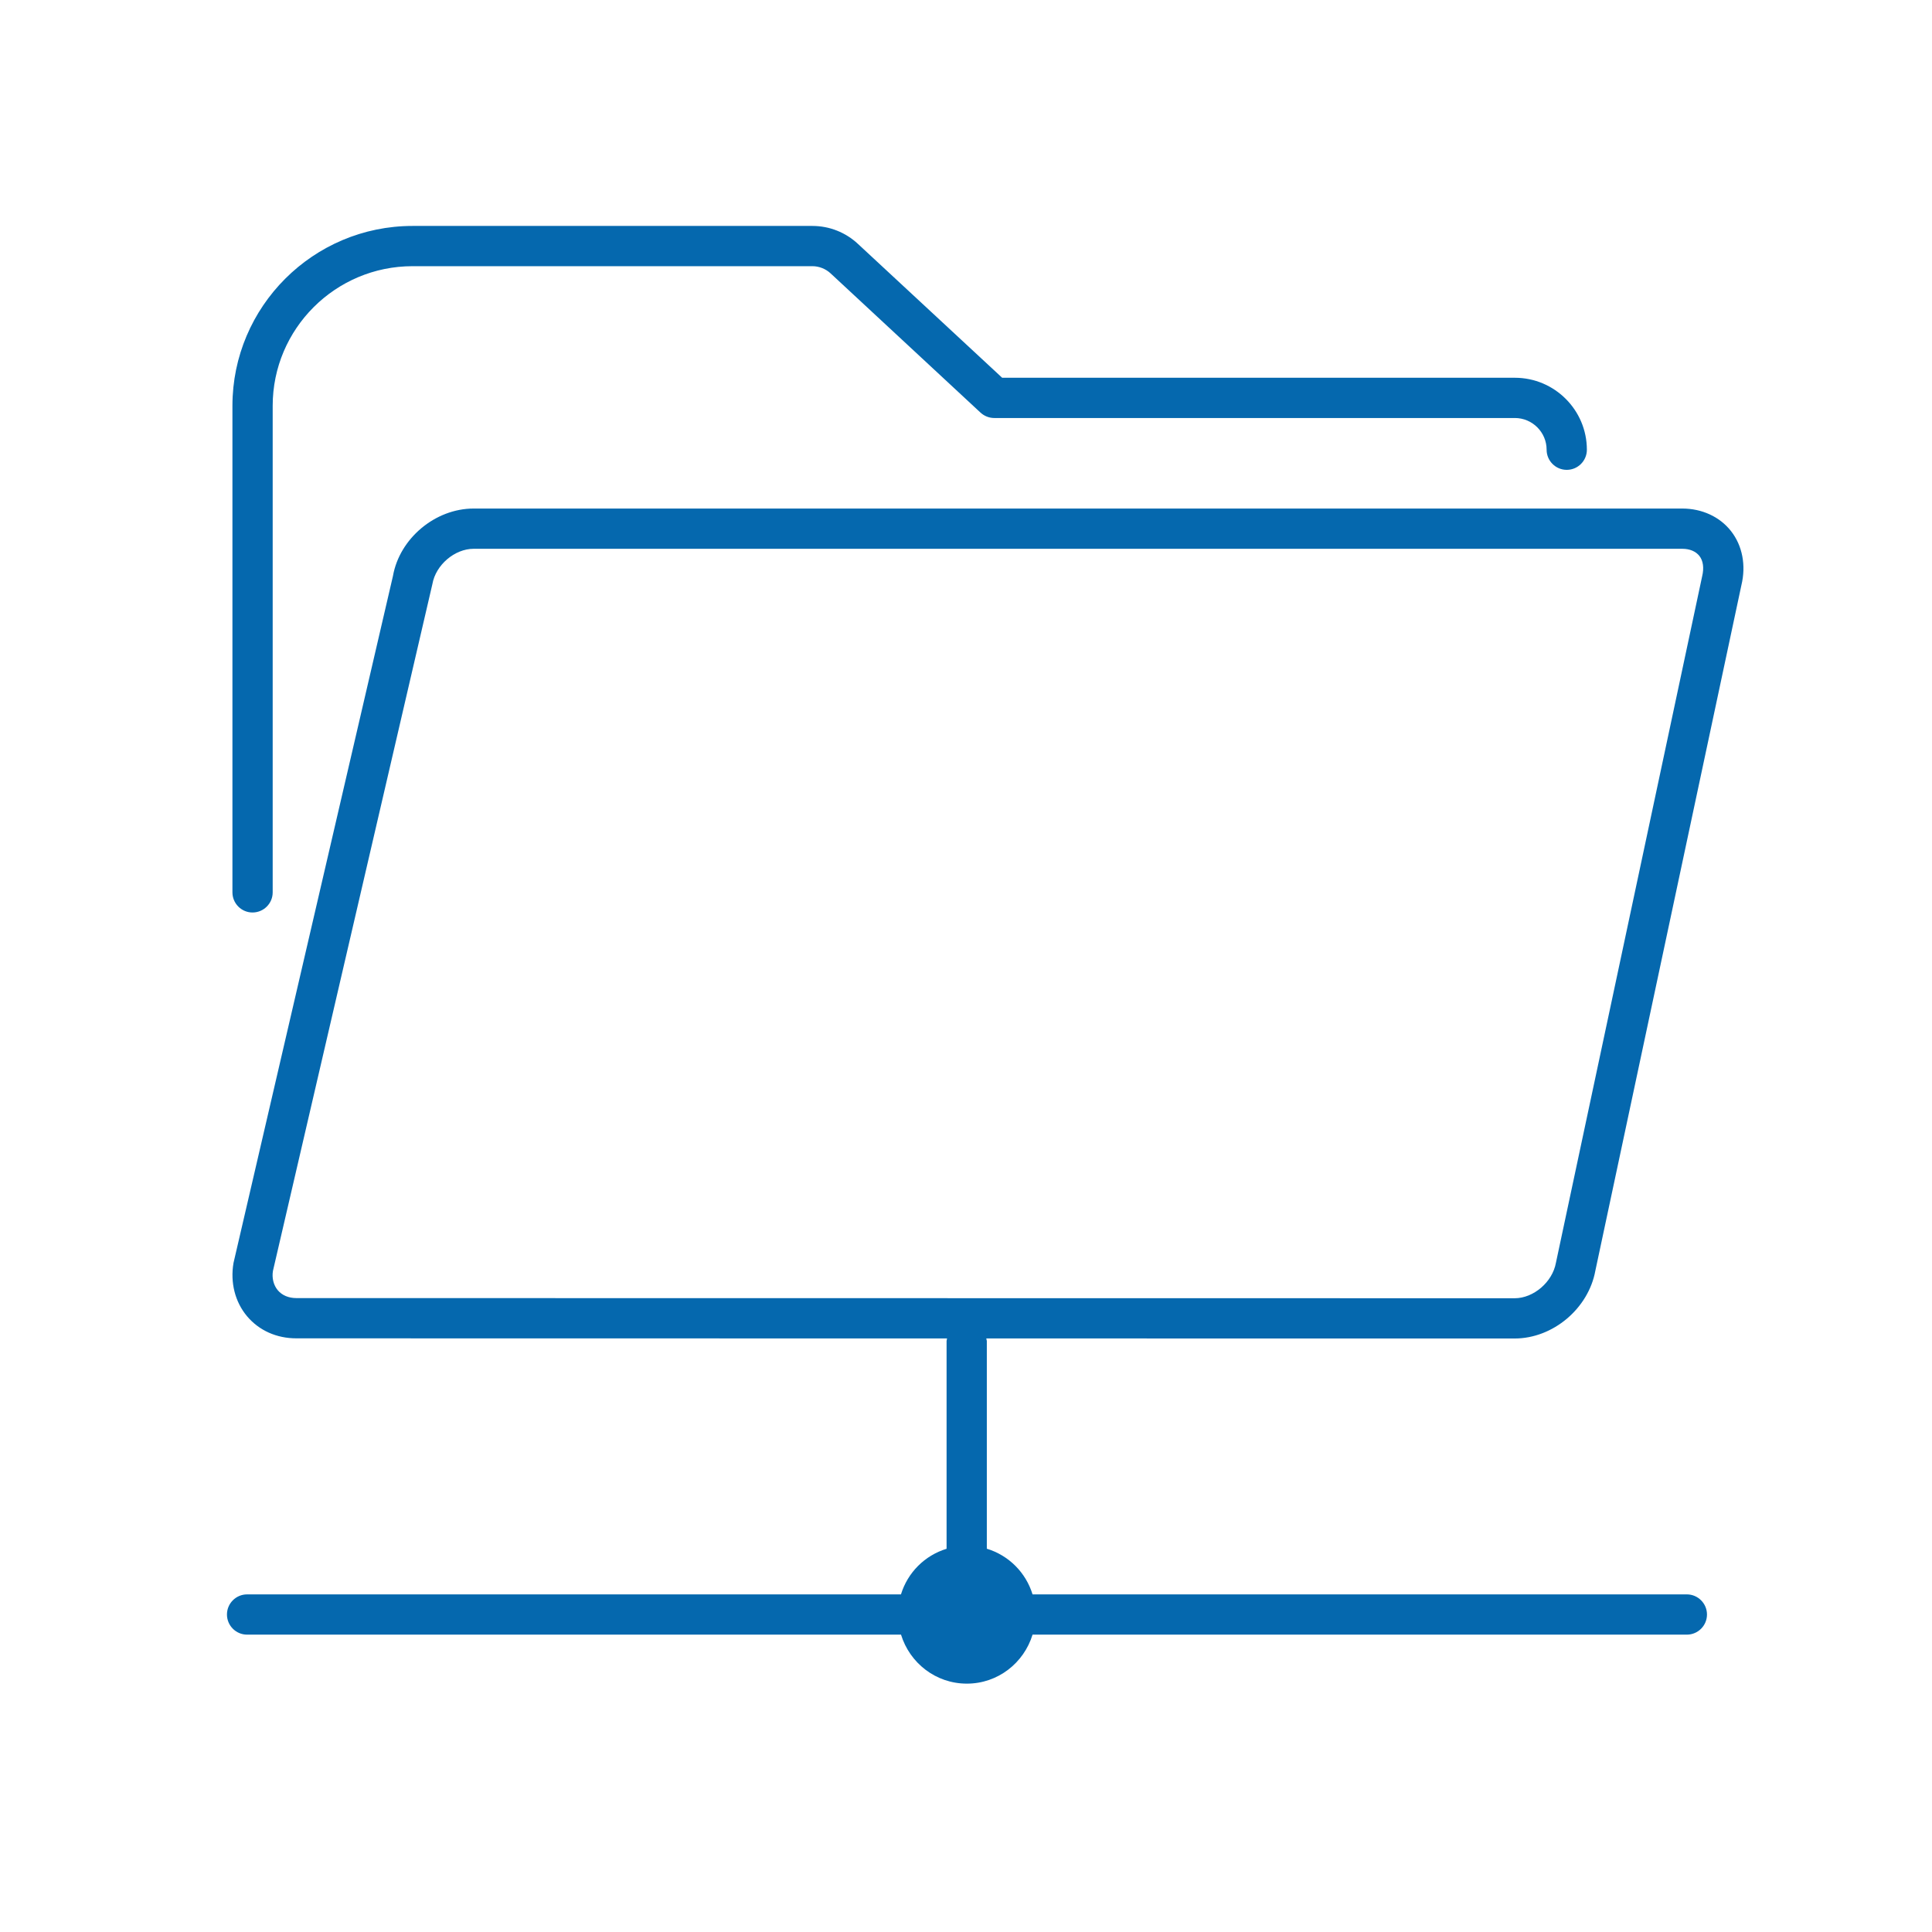 <svg xmlns="http://www.w3.org/2000/svg" viewBox="0 0 36 36" enable-background="new 0 0 36 36"><path d="M4.331 16.628v-9.066c0-1.848 1.505-3.352 3.356-3.352h7.45c.318 0 .621.12.852.337l2.685 2.492h9.553c.74 0 1.342.602 1.342 1.341 0 .207-.168.375-.375.375s-.375-.168-.375-.375c0-.326-.266-.591-.592-.591h-9.7c-.095 0-.186-.036-.256-.1l-2.793-2.594c-.092-.086-.216-.135-.341-.135h-7.45c-1.437 0-2.606 1.167-2.606 2.602v9.066c0 .207-.168.375-.376.375-.206 0-.374-.168-.374-.375zm23.892 8.313l-9.845-.001.01.046v3.872c.408.124.727.443.852.851h12.192c.206 0 .375.168.375.375s-.168.375-.375.375h-12.192c-.161.527-.645.913-1.224.913-.581 0-1.065-.386-1.227-.913h-12.185c-.207 0-.375-.168-.375-.375s.168-.375.375-.375h12.184c.125-.407.442-.725.85-.85v-3.873l.009-.046-12.125-.002c-.368 0-.694-.146-.918-.411-.224-.266-.316-.628-.253-.994l2.971-12.8c.122-.696.784-1.257 1.503-1.257h22.522c.367 0 .698.153.907.419.214.272.284.64.194 1.011l-2.721 12.772c-.128.703-.789 1.263-1.504 1.263zm-22.701-.753l22.701.003c.352 0 .704-.301.769-.659l2.725-12.793c.038-.158.019-.29-.052-.381-.068-.085-.18-.132-.318-.132h-22.522c-.353 0-.706.301-.768.657l-2.971 12.798c-.022.129.009.265.091.362.079.093.201.145.345.145z" fill="#0568ae"/></svg>